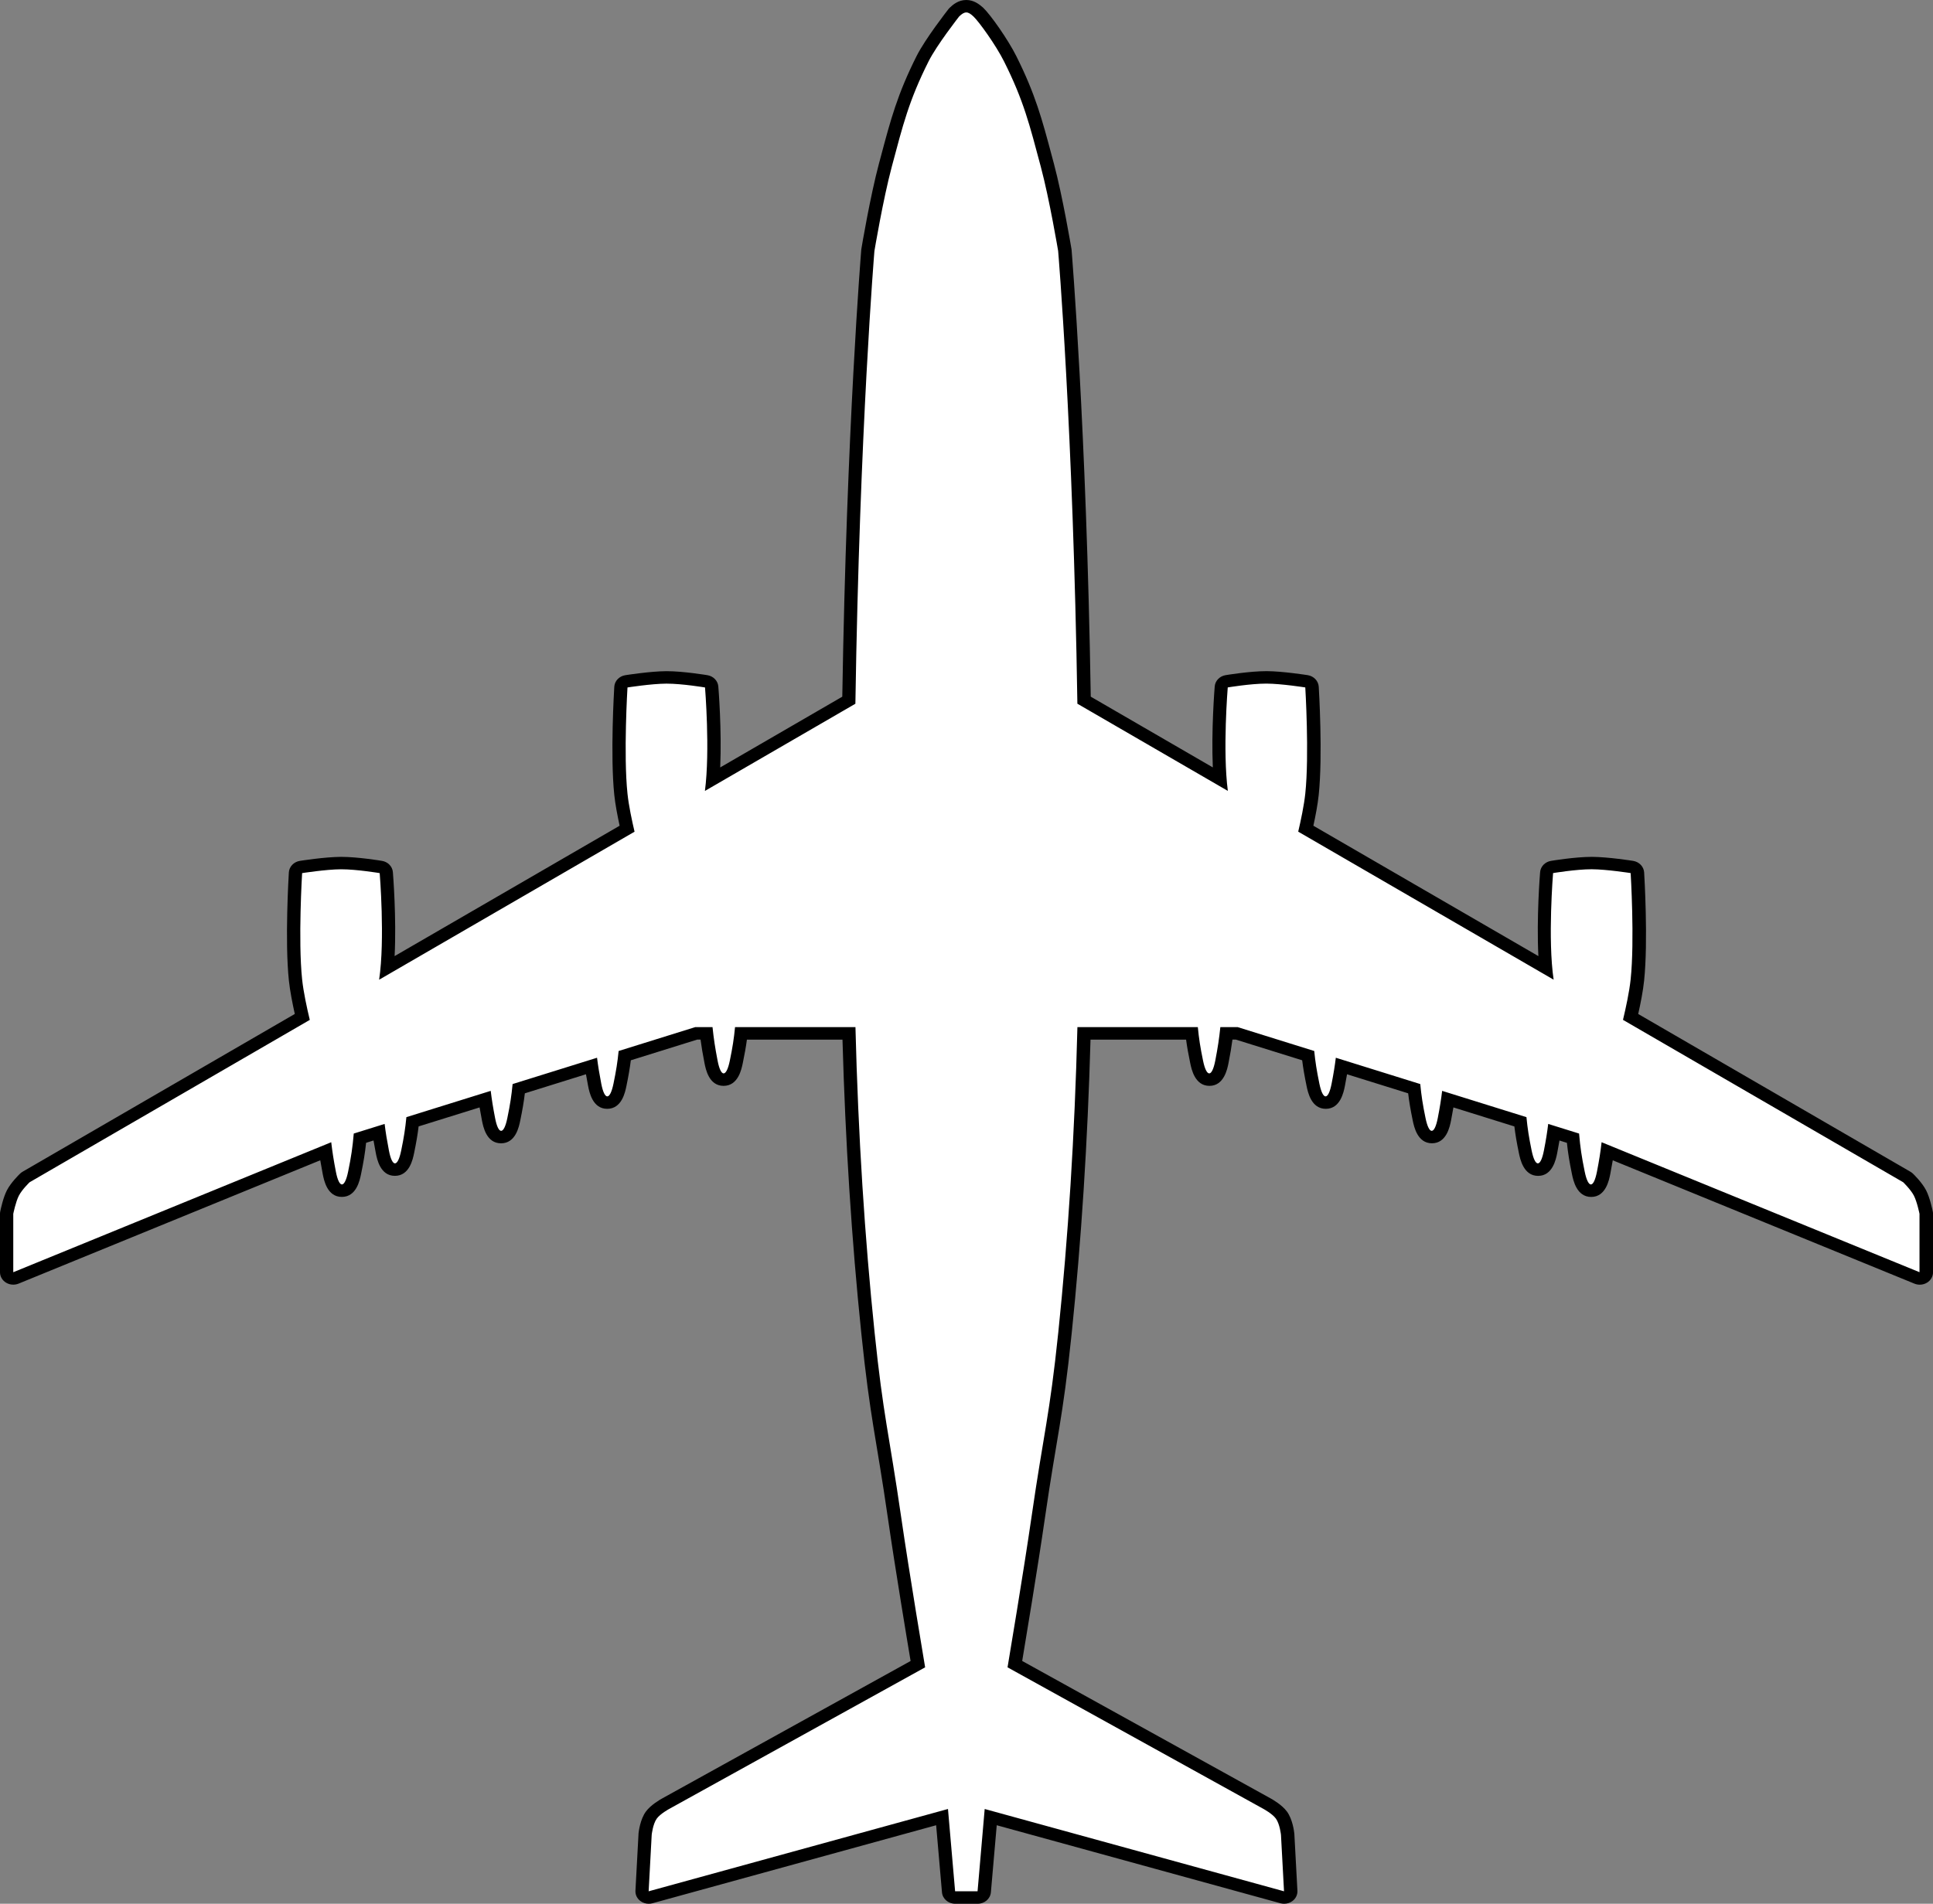 <svg width="603" height="594" viewBox="0 0 603 594" fill="none" xmlns="http://www.w3.org/2000/svg">
<rect x="0" y="0" width="603" height="594" fill="#808080" stroke="none"/>
<g clip-path="url(#clip0_487_20)">
<path d="M400.541 592.08C400.345 592.08 400.148 592.051 399.962 592.003L309.026 566.99L306.999 590.297C306.916 591.305 306.016 592.08 304.94 592.08H297.936C296.86 592.08 295.96 591.305 295.877 590.297L293.86 566.99L202.924 592.003C202.728 592.051 202.541 592.08 202.345 592.08C201.89 592.08 201.435 591.935 201.062 591.664C200.534 591.276 200.245 590.675 200.276 590.044L201.228 572.429C201.279 571.944 201.683 568.415 203.183 566.36C204.507 564.547 207.352 562.967 207.673 562.792L286.329 519.263C286.018 517.411 281.518 490.615 279.014 473.339C275.3 447.676 273.552 442.878 270.759 415.955C267.686 386.337 265.69 354.888 264.831 322.439H231.157C230.826 325.309 230.412 327.829 229.688 331.32C229.119 334.063 228.208 336.875 225.725 336.875C223.243 336.875 222.342 334.053 221.805 331.3C221.142 327.917 220.749 325.415 220.398 322.439H217.18L194.896 329.381C194.565 332.318 194.141 334.916 193.396 338.484C192.827 341.228 191.917 344.039 189.434 344.039C186.951 344.039 186.051 341.218 185.513 338.465C185.079 336.245 184.768 334.412 184.499 332.619L161.832 339.686C161.491 342.837 161.067 345.484 160.291 349.236C159.722 351.979 158.812 354.791 156.329 354.791C153.846 354.791 152.946 351.969 152.408 349.216C151.942 346.851 151.611 344.902 151.332 342.963L128.707 350.021C128.376 353.094 127.941 355.692 127.176 359.396C126.607 362.139 125.696 364.951 123.213 364.951C120.73 364.951 119.83 362.13 119.292 359.376C118.848 357.069 118.516 355.169 118.247 353.288L112.299 355.14C111.937 358.959 111.492 361.761 110.623 365.969C110.054 368.712 109.144 371.524 106.661 371.524C104.178 371.524 103.278 368.703 102.74 365.949C102.243 363.39 101.891 361.325 101.602 359.231L4.966 398.737C4.697 398.844 4.417 398.902 4.138 398.902C3.745 398.902 3.342 398.795 3 398.582C2.421 398.223 2.069 397.613 2.069 396.963V378.747C2.069 378.63 2.069 378.504 2.1 378.388C2.183 377.981 2.938 374.326 4.024 372.232C5.131 370.089 7.48 367.801 7.749 367.539C7.862 367.423 7.997 367.326 8.142 367.248L94.298 317.311C93.481 313.811 92.56 309.351 92.188 305.774C90.894 293.578 92.126 273.18 92.188 272.327C92.239 271.425 92.963 270.679 93.915 270.524C94.226 270.475 101.622 269.321 106.35 269.302H106.474C111.461 269.302 118.527 270.475 118.827 270.524C119.758 270.679 120.451 271.406 120.523 272.278C120.586 273.044 121.91 289.487 120.803 301.944L195.631 258.57C194.886 255.312 194.048 251.182 193.696 247.828C192.403 235.632 193.634 215.244 193.696 214.381C193.748 213.479 194.462 212.733 195.424 212.578C195.734 212.529 203.131 211.376 207.859 211.356H207.983C212.97 211.356 220.035 212.529 220.325 212.578C221.256 212.733 221.949 213.46 222.022 214.332C222.084 215.06 223.346 230.717 222.384 243.058L264.81 218.472C266.145 134.031 270.686 78.877 270.738 78.179C270.738 78.121 270.748 78.062 270.759 77.995C270.79 77.83 273.511 61.649 276.211 51.547L276.78 49.434C279.883 37.771 281.942 30.064 287.808 18.352C290.446 13.098 297.274 4.363 297.564 3.994C297.615 3.926 297.677 3.868 297.739 3.8C298.619 2.938 299.84 1.939 301.443 1.939C303.047 1.939 304.205 2.87 305.157 3.771C307.102 5.613 312.44 13.03 315.109 18.352C320.975 30.064 323.034 37.761 326.137 49.424L326.706 51.557C329.407 61.659 332.127 77.849 332.159 78.004C332.159 78.062 332.179 78.121 332.179 78.189C332.221 78.886 336.835 134.04 338.169 218.482L380.595 243.068C379.633 230.726 380.895 215.079 380.958 214.342C381.03 213.46 381.733 212.743 382.654 212.587C382.954 212.539 390.01 211.366 395.007 211.366H395.131C399.859 211.385 407.255 212.539 407.566 212.587C408.518 212.733 409.231 213.489 409.294 214.391C409.345 215.253 410.576 235.642 409.294 247.838C408.942 251.192 408.104 255.322 407.359 258.58L482.187 301.954C481.08 289.496 482.404 273.054 482.466 272.288C482.539 271.406 483.242 270.688 484.163 270.533C484.463 270.485 491.518 269.312 496.515 269.312H496.639C501.367 269.331 508.764 270.485 509.074 270.533C510.026 270.679 510.74 271.435 510.802 272.336C510.854 273.199 512.085 293.587 510.802 305.783C510.419 309.351 509.499 313.811 508.692 317.32L594.848 367.258C594.993 367.345 595.127 367.442 595.241 367.549C595.51 367.801 597.858 370.089 598.965 372.241C600.052 374.335 600.807 377.99 600.89 378.397C600.91 378.514 600.931 378.64 600.931 378.756V396.973C600.931 397.622 600.579 398.233 600 398.592C599.658 398.805 599.265 398.912 598.862 398.912C598.583 398.912 598.303 398.863 598.034 398.747L501.419 359.241C501.129 361.344 500.777 363.409 500.281 365.959C499.743 368.712 498.864 371.534 496.36 371.534C493.856 371.534 492.967 368.732 492.398 365.978C491.529 361.771 491.084 358.959 490.722 355.149L484.773 353.298C484.504 355.169 484.173 357.069 483.728 359.386C483.19 362.139 482.311 364.961 479.807 364.961C477.304 364.961 476.414 362.159 475.845 359.405C475.08 355.712 474.655 353.113 474.314 350.031L451.689 342.973C451.409 344.912 451.078 346.851 450.613 349.226C450.075 351.979 449.196 354.8 446.692 354.8C444.188 354.8 443.299 351.999 442.73 349.245C441.954 345.493 441.519 342.847 441.188 339.696L418.522 332.628C418.263 334.422 417.942 336.254 417.508 338.474C416.97 341.228 416.09 344.049 413.587 344.049C411.083 344.049 410.194 341.247 409.625 338.494C408.89 334.936 408.456 332.338 408.124 329.39L385.841 322.449H382.623C382.271 325.425 381.868 327.926 381.206 331.31C380.668 334.063 379.789 336.884 377.285 336.884C374.781 336.884 373.892 334.083 373.323 331.329C372.598 327.829 372.174 325.309 371.854 322.449H338.18C337.321 354.888 335.324 386.338 332.252 415.965C329.458 442.887 327.648 447.696 323.934 473.348C321.441 490.586 316.951 517.304 316.62 519.263L395.286 562.792C395.596 562.957 398.441 564.537 399.765 566.35C401.266 568.406 401.669 571.944 401.71 572.332L402.672 590.044C402.704 590.675 402.414 591.276 401.886 591.664C401.514 591.935 401.069 592.08 400.603 592.08H400.541Z" fill="white" stroke="black"/>
<path d="M301.422 3.878C302.105 3.878 302.788 4.304 303.667 5.138C305.405 6.777 310.64 14.028 313.216 19.176C319.341 31.392 321.182 38.934 324.679 52.022C327.389 62.163 330.089 78.305 330.089 78.305C330.089 78.305 334.766 133.72 336.09 219.568L383.027 246.771C381.371 234.178 382.996 214.488 382.996 214.488C382.996 214.488 390.113 213.295 394.976 213.295H395.089C399.703 213.315 407.183 214.488 407.183 214.488C407.183 214.488 408.466 235.448 407.183 247.634C406.79 251.308 405.807 255.972 404.979 259.491L484.659 305.677C482.777 293.151 484.484 272.414 484.484 272.414C484.484 272.414 491.601 271.222 496.464 271.222H496.577C501.191 271.241 508.681 272.414 508.681 272.414C508.681 272.414 509.964 293.374 508.681 305.56C508.268 309.516 507.15 314.625 506.292 318.212L593.7 368.877C593.7 368.877 596.048 371.136 597.041 373.056C598.034 374.985 598.789 378.727 598.789 378.727V396.944L499.619 356.39C499.277 359.405 498.874 361.965 498.17 365.581C497.653 368.228 496.97 369.566 496.288 369.566C495.605 369.566 494.901 368.247 494.353 365.581C493.381 360.869 492.967 357.98 492.594 353.685L482.963 350.68C482.642 353.336 482.259 355.741 481.618 359.008C481.101 361.655 480.418 362.992 479.735 362.992C479.052 362.992 478.349 361.674 477.8 359.008C476.942 354.849 476.518 352.105 476.176 348.567L449.878 340.365C449.547 343.089 449.165 345.522 448.513 348.857C447.995 351.504 447.313 352.842 446.63 352.842C445.947 352.842 445.244 351.523 444.695 348.857C443.816 344.63 443.402 341.867 443.05 338.242L416.711 330.03C416.39 332.59 416.018 334.945 415.397 338.106C414.88 340.753 414.197 342.09 413.514 342.09C412.832 342.09 412.128 340.772 411.58 338.106C410.742 334.053 410.318 331.339 409.976 327.926L386.11 320.481H380.689C380.306 324.078 379.902 326.821 379.106 330.932C378.588 333.578 377.906 334.916 377.223 334.916C376.54 334.916 375.837 333.598 375.288 330.932C374.43 326.773 374.005 324.029 373.664 320.481H336.1C335.252 354.316 333.193 386.25 330.131 415.742C327.41 441.918 325.589 446.988 321.823 473.048C319.216 491.041 314.499 519.04 314.499 519.04L314.302 520.232L394.179 564.431C394.179 564.431 396.91 565.914 398.007 567.417C399.248 569.123 399.6 572.497 399.6 572.497L400.552 590.112L307.174 564.431L304.95 590.112H297.946L295.722 564.431L202.345 590.112L203.297 572.497C203.297 572.497 203.648 569.123 204.89 567.417C205.986 565.914 208.718 564.431 208.718 564.431L288.594 520.232L288.398 519.04C288.398 519.04 283.68 491.041 281.073 473.048C277.297 446.988 275.538 441.918 272.828 415.742C269.766 386.25 267.707 354.316 266.859 320.481H229.295C228.953 324.029 228.529 326.773 227.67 330.932C227.122 333.598 226.419 334.916 225.736 334.916C225.053 334.916 224.36 333.578 223.853 330.932C223.056 326.821 222.653 324.078 222.27 320.481H216.849L192.982 327.926C192.641 331.339 192.217 334.053 191.379 338.106C190.831 340.772 190.127 342.09 189.444 342.09C188.761 342.09 188.068 340.753 187.561 338.106C186.951 334.945 186.568 332.59 186.248 330.03L159.908 338.242C159.556 341.867 159.143 344.63 158.263 348.857C157.715 351.523 157.012 352.842 156.329 352.842C155.646 352.842 154.953 351.504 154.446 348.857C153.794 345.522 153.411 343.089 153.08 340.365L126.772 348.567C126.431 352.105 126.006 354.859 125.148 359.008C124.6 361.674 123.896 362.992 123.213 362.992C122.53 362.992 121.837 361.655 121.33 359.008C120.699 355.741 120.306 353.336 119.985 350.68L110.354 353.685C109.982 357.98 109.568 360.869 108.595 365.581C108.047 368.247 107.343 369.566 106.661 369.566C105.978 369.566 105.285 368.228 104.778 365.581C104.074 361.965 103.681 359.405 103.329 356.39L4.138 396.953V378.737C4.138 378.737 4.893 374.985 5.887 373.065C6.88 371.136 9.228 368.887 9.228 368.887L96.636 318.222C95.777 314.635 94.66 309.535 94.246 305.57C92.963 293.384 94.246 272.424 94.246 272.424C94.246 272.424 101.726 271.251 106.35 271.231H106.464C111.326 271.231 118.444 272.424 118.444 272.424C118.444 272.424 120.151 293.151 118.268 305.687L197.948 259.501C197.12 255.981 196.127 251.318 195.745 247.644C194.462 235.457 195.745 214.497 195.745 214.497C195.745 214.497 203.224 213.324 207.838 213.305H207.952C212.814 213.305 219.932 214.497 219.932 214.497C219.932 214.497 221.556 234.178 219.901 246.781L266.838 219.577C268.162 133.73 272.776 78.314 272.776 78.314C272.776 78.314 275.476 62.173 278.187 52.032C281.683 38.934 283.525 31.401 289.649 19.186C292.225 14.038 299.198 5.148 299.198 5.148C300.067 4.304 300.74 3.888 301.412 3.888M301.422 0C299.002 0 297.295 1.406 296.219 2.453C296.095 2.569 295.981 2.705 295.877 2.831C295.588 3.209 288.636 12.089 285.915 17.518C279.956 29.404 277.887 37.179 274.752 48.949L274.183 51.072C271.462 61.261 268.803 77.025 268.7 77.694C268.679 77.81 268.669 77.936 268.659 78.053C268.617 78.751 264.107 133.371 262.751 217.377L224.67 239.452C225.177 227.75 224.143 214.846 224.081 214.187C223.936 212.423 222.539 210.978 220.687 210.668C220.377 210.619 213.145 209.417 207.973 209.417H207.838C202.945 209.437 195.393 210.619 195.072 210.668C193.169 210.968 191.741 212.461 191.627 214.265C191.575 215.137 190.334 235.671 191.627 248.022C191.937 251.008 192.631 254.585 193.293 257.639L123.099 298.318C123.71 286.394 122.613 272.831 122.561 272.123C122.417 270.359 121.02 268.914 119.168 268.604C118.858 268.555 111.626 267.353 106.454 267.353H106.319C101.426 267.373 93.874 268.555 93.553 268.604C91.65 268.904 90.222 270.397 90.108 272.201C90.056 273.073 88.815 293.607 90.118 305.958C90.46 309.177 91.225 313.064 91.96 316.37L7.056 365.591C6.766 365.755 6.507 365.959 6.269 366.182C5.98 366.463 3.414 368.955 2.162 371.378C0.983 373.647 0.217 377.312 0.072 378.019C0.021 378.252 0 378.494 0 378.737V396.953C0 398.262 0.703 399.484 1.873 400.201C2.555 400.618 3.342 400.831 4.138 400.831C4.697 400.831 5.266 400.725 5.793 400.511L99.905 362.023C100.122 363.341 100.371 364.728 100.671 366.289C101.053 368.247 102.067 373.453 106.63 373.453C111.192 373.453 112.226 368.276 112.63 366.327C113.416 362.527 113.861 359.851 114.202 356.574L116.52 355.847C116.716 357.05 116.954 358.31 117.223 359.716C117.606 361.674 118.62 366.88 123.182 366.88C127.745 366.88 128.779 361.703 129.183 359.754C129.855 356.497 130.269 354.083 130.589 351.456L149.604 345.532C149.811 346.783 150.049 348.092 150.339 349.565C150.722 351.524 151.725 356.73 156.298 356.73C160.87 356.73 161.895 351.553 162.298 349.604C162.981 346.298 163.405 343.826 163.726 341.131L182.792 335.188C182.978 336.303 183.196 337.485 183.454 338.804C183.837 340.762 184.851 345.968 189.413 345.968C193.975 345.968 195.01 340.791 195.413 338.852C196.055 335.731 196.469 333.336 196.789 330.825L217.49 324.368H218.535C218.846 326.695 219.218 328.876 219.756 331.639C220.139 333.598 221.153 338.804 225.715 338.804C230.277 338.804 231.312 333.627 231.715 331.688C232.305 328.847 232.698 326.637 232.998 324.378H262.814C263.703 356.196 265.679 387.045 268.7 416.139C271.493 443.081 273.252 447.909 276.966 473.591C279.211 489.112 283.07 512.321 284.063 518.255L206.607 561.115C206.038 561.425 203.017 563.132 201.476 565.245C199.717 567.65 199.252 571.411 199.179 572.138C199.179 572.196 199.179 572.255 199.179 572.313L198.227 589.928C198.155 591.179 198.745 592.391 199.8 593.166C200.534 593.709 201.445 594 202.366 594C202.759 594 203.152 593.951 203.535 593.845L292.029 569.501L293.85 590.432C294.025 592.449 295.815 594 297.977 594H304.981C307.133 594 308.933 592.449 309.109 590.432L310.93 569.501L399.424 593.845C399.807 593.951 400.2 594 400.593 594C401.514 594 402.414 593.709 403.159 593.166C404.214 592.391 404.793 591.179 404.731 589.928L403.779 572.313C403.779 572.255 403.779 572.196 403.769 572.138C403.697 571.411 403.231 567.65 401.472 565.245C399.921 563.122 396.9 561.416 396.31 561.096L318.875 518.245C319.858 512.36 323.727 489.122 325.972 473.591C329.686 447.909 331.507 443.081 334.3 416.139C337.321 387.045 339.297 356.196 340.186 324.378H370.002C370.302 326.637 370.695 328.847 371.285 331.688C371.688 333.637 372.754 338.804 377.285 338.804C381.816 338.804 382.861 333.598 383.244 331.639C383.782 328.876 384.154 326.695 384.465 324.368H385.51L406.211 330.825C406.531 333.346 406.945 335.74 407.587 338.852C407.99 340.801 409.056 345.968 413.587 345.968C418.118 345.968 419.163 340.762 419.546 338.804C419.804 337.485 420.022 336.303 420.208 335.188L439.274 341.131C439.595 343.826 440.019 346.298 440.702 349.604C441.105 351.553 442.171 356.72 446.702 356.72C451.234 356.72 452.278 351.514 452.661 349.555C452.951 348.082 453.189 346.773 453.396 345.532L472.411 351.465C472.731 354.093 473.145 356.516 473.818 359.764C474.221 361.713 475.287 366.89 479.818 366.89C484.349 366.89 485.394 361.684 485.777 359.725C486.046 358.31 486.284 357.05 486.48 355.857L488.798 356.584C489.149 359.861 489.584 362.537 490.37 366.337C490.774 368.286 491.839 373.463 496.37 373.463C500.902 373.463 501.947 368.257 502.329 366.298C502.629 364.737 502.888 363.351 503.105 362.033L597.217 400.521C597.745 400.734 598.314 400.841 598.872 400.841C599.669 400.841 600.455 400.628 601.138 400.211C602.307 399.493 603.01 398.272 603.01 396.963V378.746C603.01 378.504 602.99 378.262 602.938 378.029C602.793 377.321 602.017 373.657 600.848 371.388C599.596 368.964 597.031 366.463 596.741 366.192C596.503 365.969 596.245 365.765 595.955 365.6L511.04 316.38C511.785 313.074 512.551 309.186 512.882 305.968C514.185 293.617 512.944 273.083 512.892 272.21C512.778 270.407 511.35 268.904 509.447 268.604C509.126 268.555 501.574 267.373 496.681 267.353H496.546C491.374 267.353 484.142 268.555 483.832 268.604C481.98 268.914 480.583 270.359 480.439 272.123C480.376 272.821 479.29 286.384 479.901 298.318L409.707 257.639C410.38 254.585 411.063 251.018 411.373 248.022C412.676 235.671 411.435 215.137 411.383 214.265C411.269 212.461 409.842 210.959 407.938 210.658C407.618 210.61 400.065 209.427 395.172 209.408H395.038C389.865 209.408 382.633 210.61 382.323 210.658C380.471 210.968 379.075 212.413 378.93 214.177C378.878 214.846 377.833 227.74 378.34 239.442L340.259 217.367C338.904 133.362 334.321 78.741 334.29 78.043C334.29 77.917 334.269 77.801 334.248 77.684C334.134 77.015 331.486 61.252 328.765 51.062L328.196 48.939C325.062 37.16 322.982 29.385 317.034 17.499C314.427 12.293 308.985 4.566 306.678 2.385C305.436 1.289 303.771 0 301.433 0L301.422 0Z" fill="black"/>
</g>
<defs>
<clipPath id="clip0_487_20">
<rect width="603" height="594" fill="white" stroke="black"/>
</clipPath>
</defs>
</svg>
